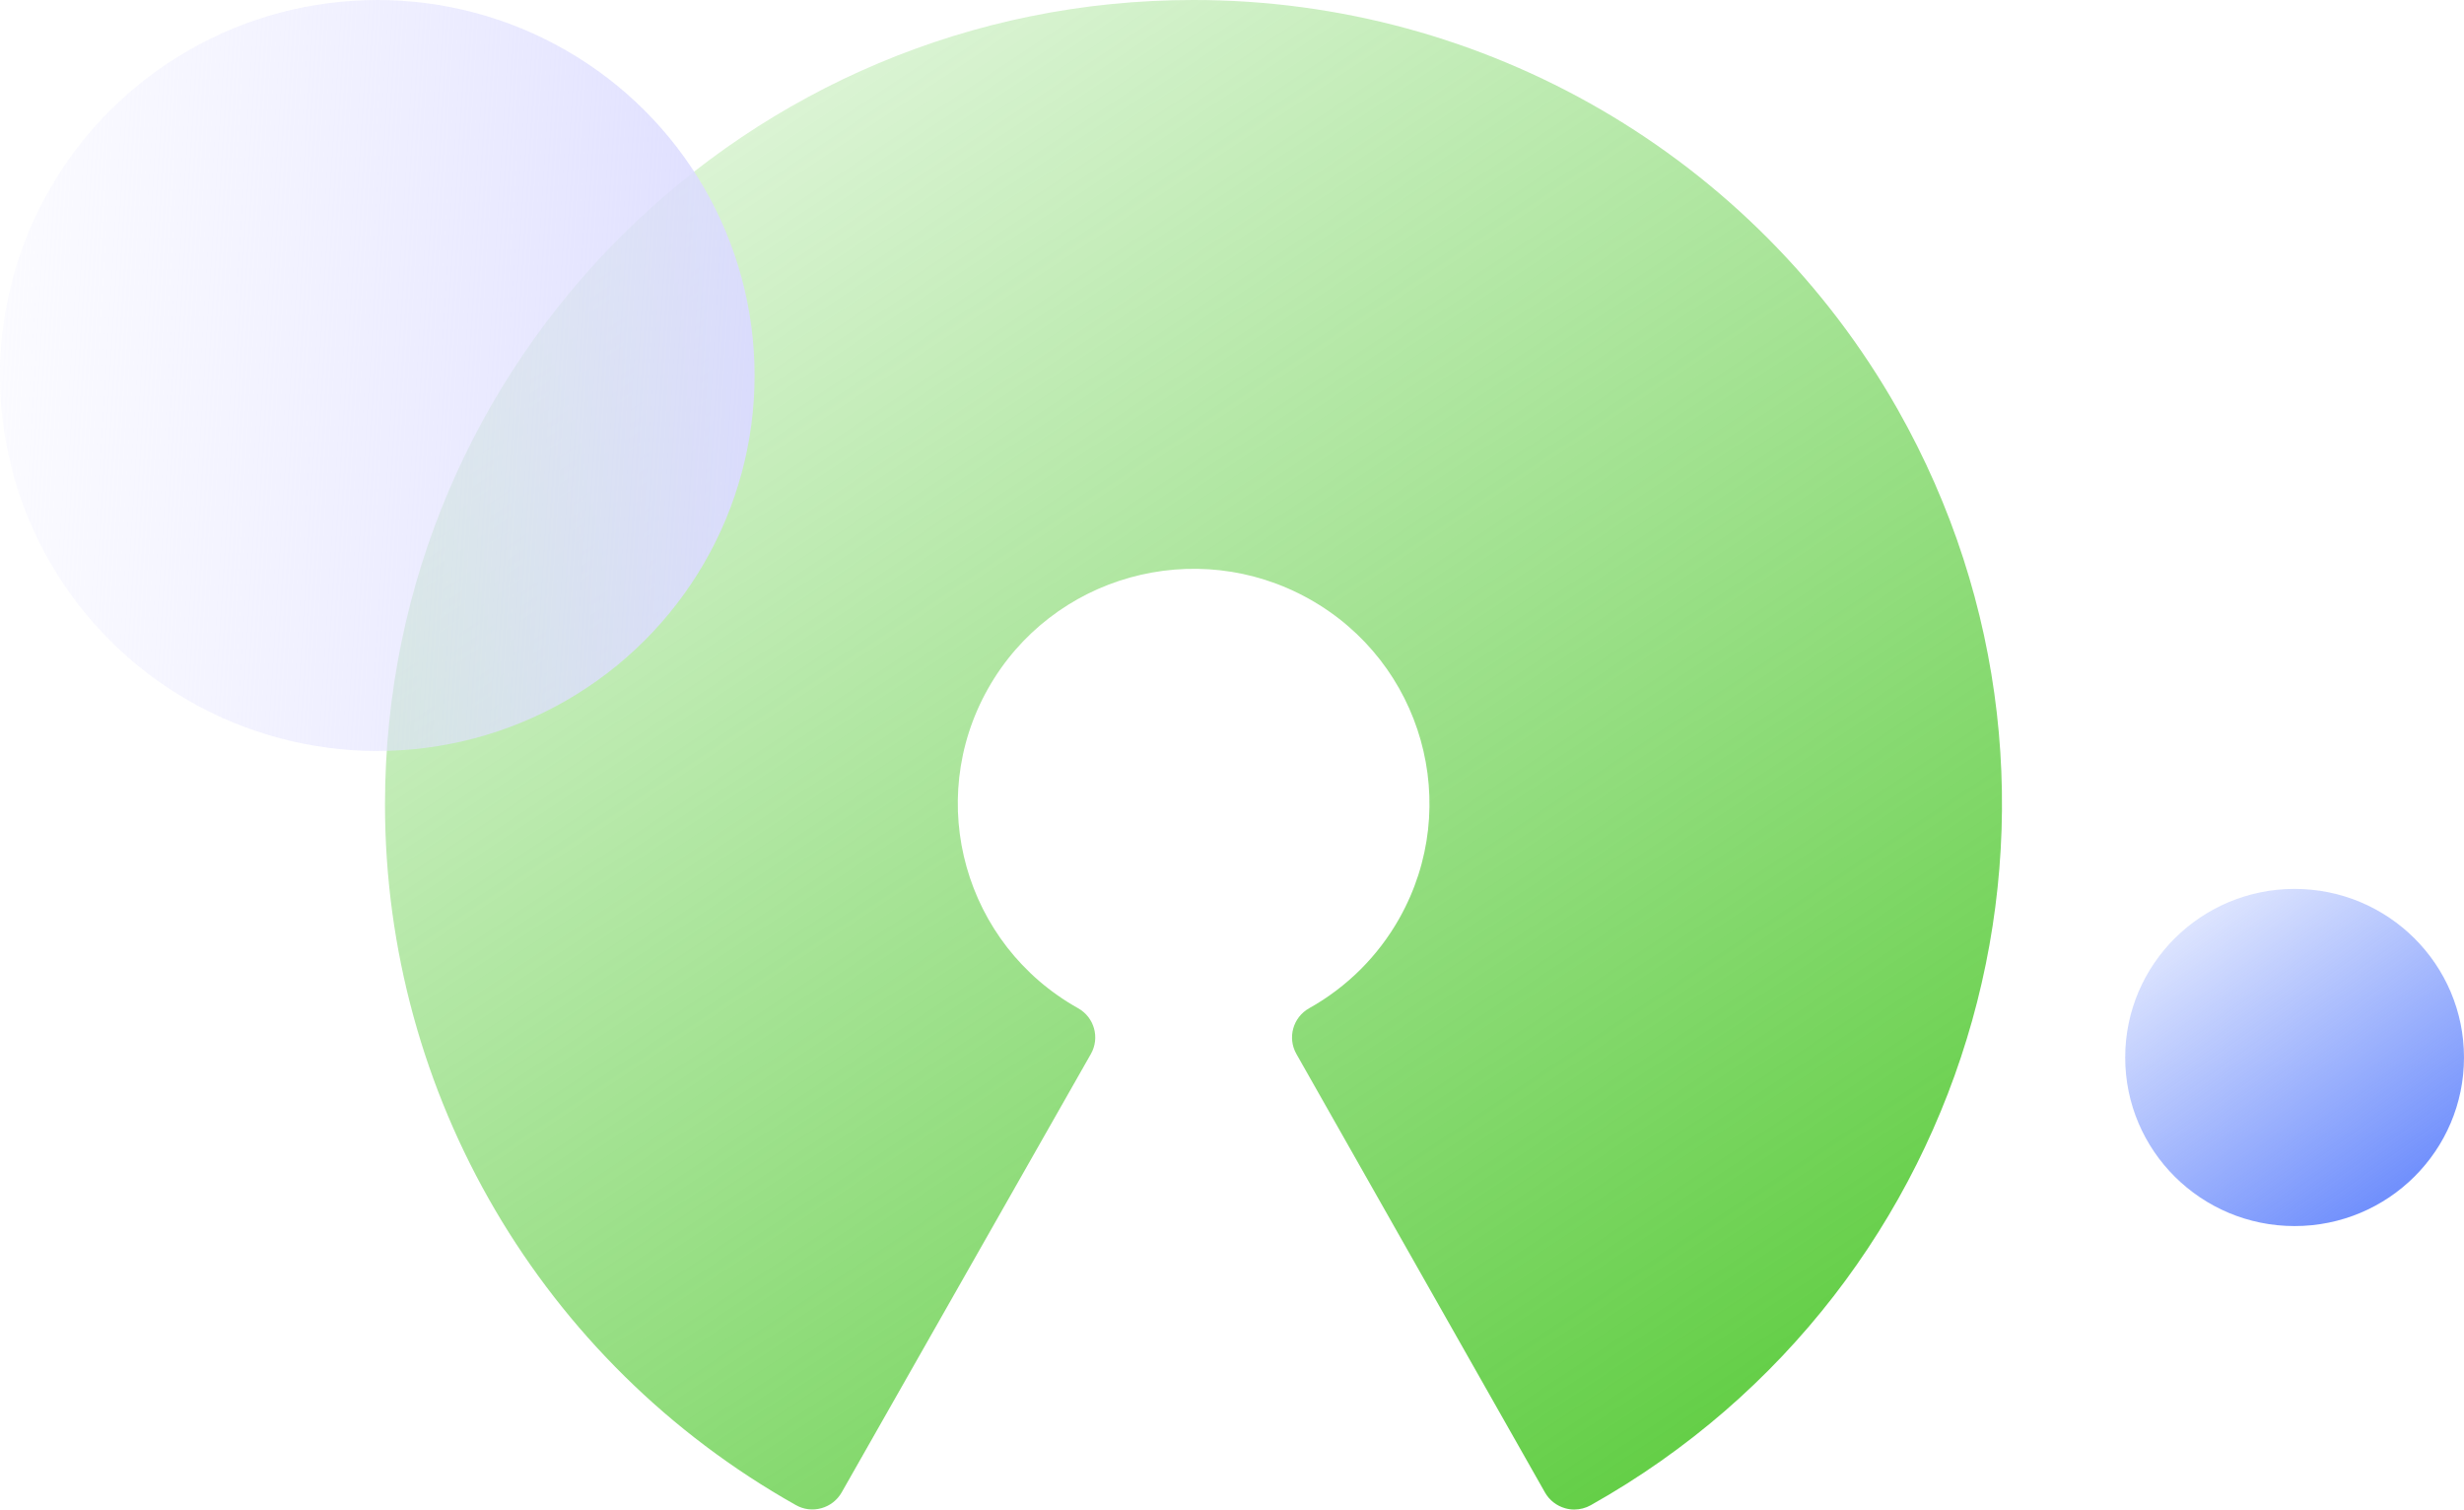 <svg width="222" height="136" viewBox="0 0 222 136" fill="none" xmlns="http://www.w3.org/2000/svg">
<path d="M107.514 9.02848e-06C67.301 -0.008 34.695 32.436 34.687 72.466C34.682 98.614 48.826 122.739 71.7 135.595C72.398 135.996 73.23 136.099 74.006 135.879C74.777 135.665 75.431 135.157 75.827 134.465L98.287 94.953C99.111 93.501 98.597 91.659 97.14 90.838C86.909 85.118 83.274 72.225 89.02 62.041C94.767 51.858 107.718 48.239 117.949 53.959C128.179 59.679 131.814 72.572 126.068 82.755C124.158 86.141 121.349 88.937 117.949 90.838C116.491 91.659 115.978 93.501 116.801 94.953L139.2 134.465C139.595 135.159 140.25 135.67 141.021 135.885C141.286 135.961 141.559 136 141.835 136C142.358 135.999 142.873 135.864 143.328 135.607C178.351 115.937 190.725 71.729 170.965 36.865C158.049 14.077 133.798 -0.013 107.514 9.02848e-06Z" fill="url(#paint0_linear)"/>
<ellipse cx="206.737" cy="95.273" rx="15.262" ry="15.188" fill="url(#paint1_linear)"/>
<ellipse cx="33.993" cy="33.829" rx="33.994" ry="33.829" fill="url(#paint2_linear)"/>
<defs>
<linearGradient id="paint0_linear" x1="195.061" y1="190.29" x2="48.983" y2="-29.341" gradientUnits="userSpaceOnUse">
<stop stop-color="#28BC00"/>
<stop offset="1" stop-color="#28BC00" stop-opacity="0"/>
</linearGradient>
<linearGradient id="paint1_linear" x1="225.077" y1="122.588" x2="191.691" y2="75.501" gradientUnits="userSpaceOnUse">
<stop stop-color="#315EFB"/>
<stop offset="1" stop-color="#315EFB" stop-opacity="0"/>
</linearGradient>
<linearGradient id="paint2_linear" x1="70.804" y1="55.28" x2="-19.368" y2="49.67" gradientUnits="userSpaceOnUse">
<stop stop-color="#DADAFF"/>
<stop offset="1" stop-color="#EEEEFF" stop-opacity="0"/>
</linearGradient>
</defs>
</svg>
